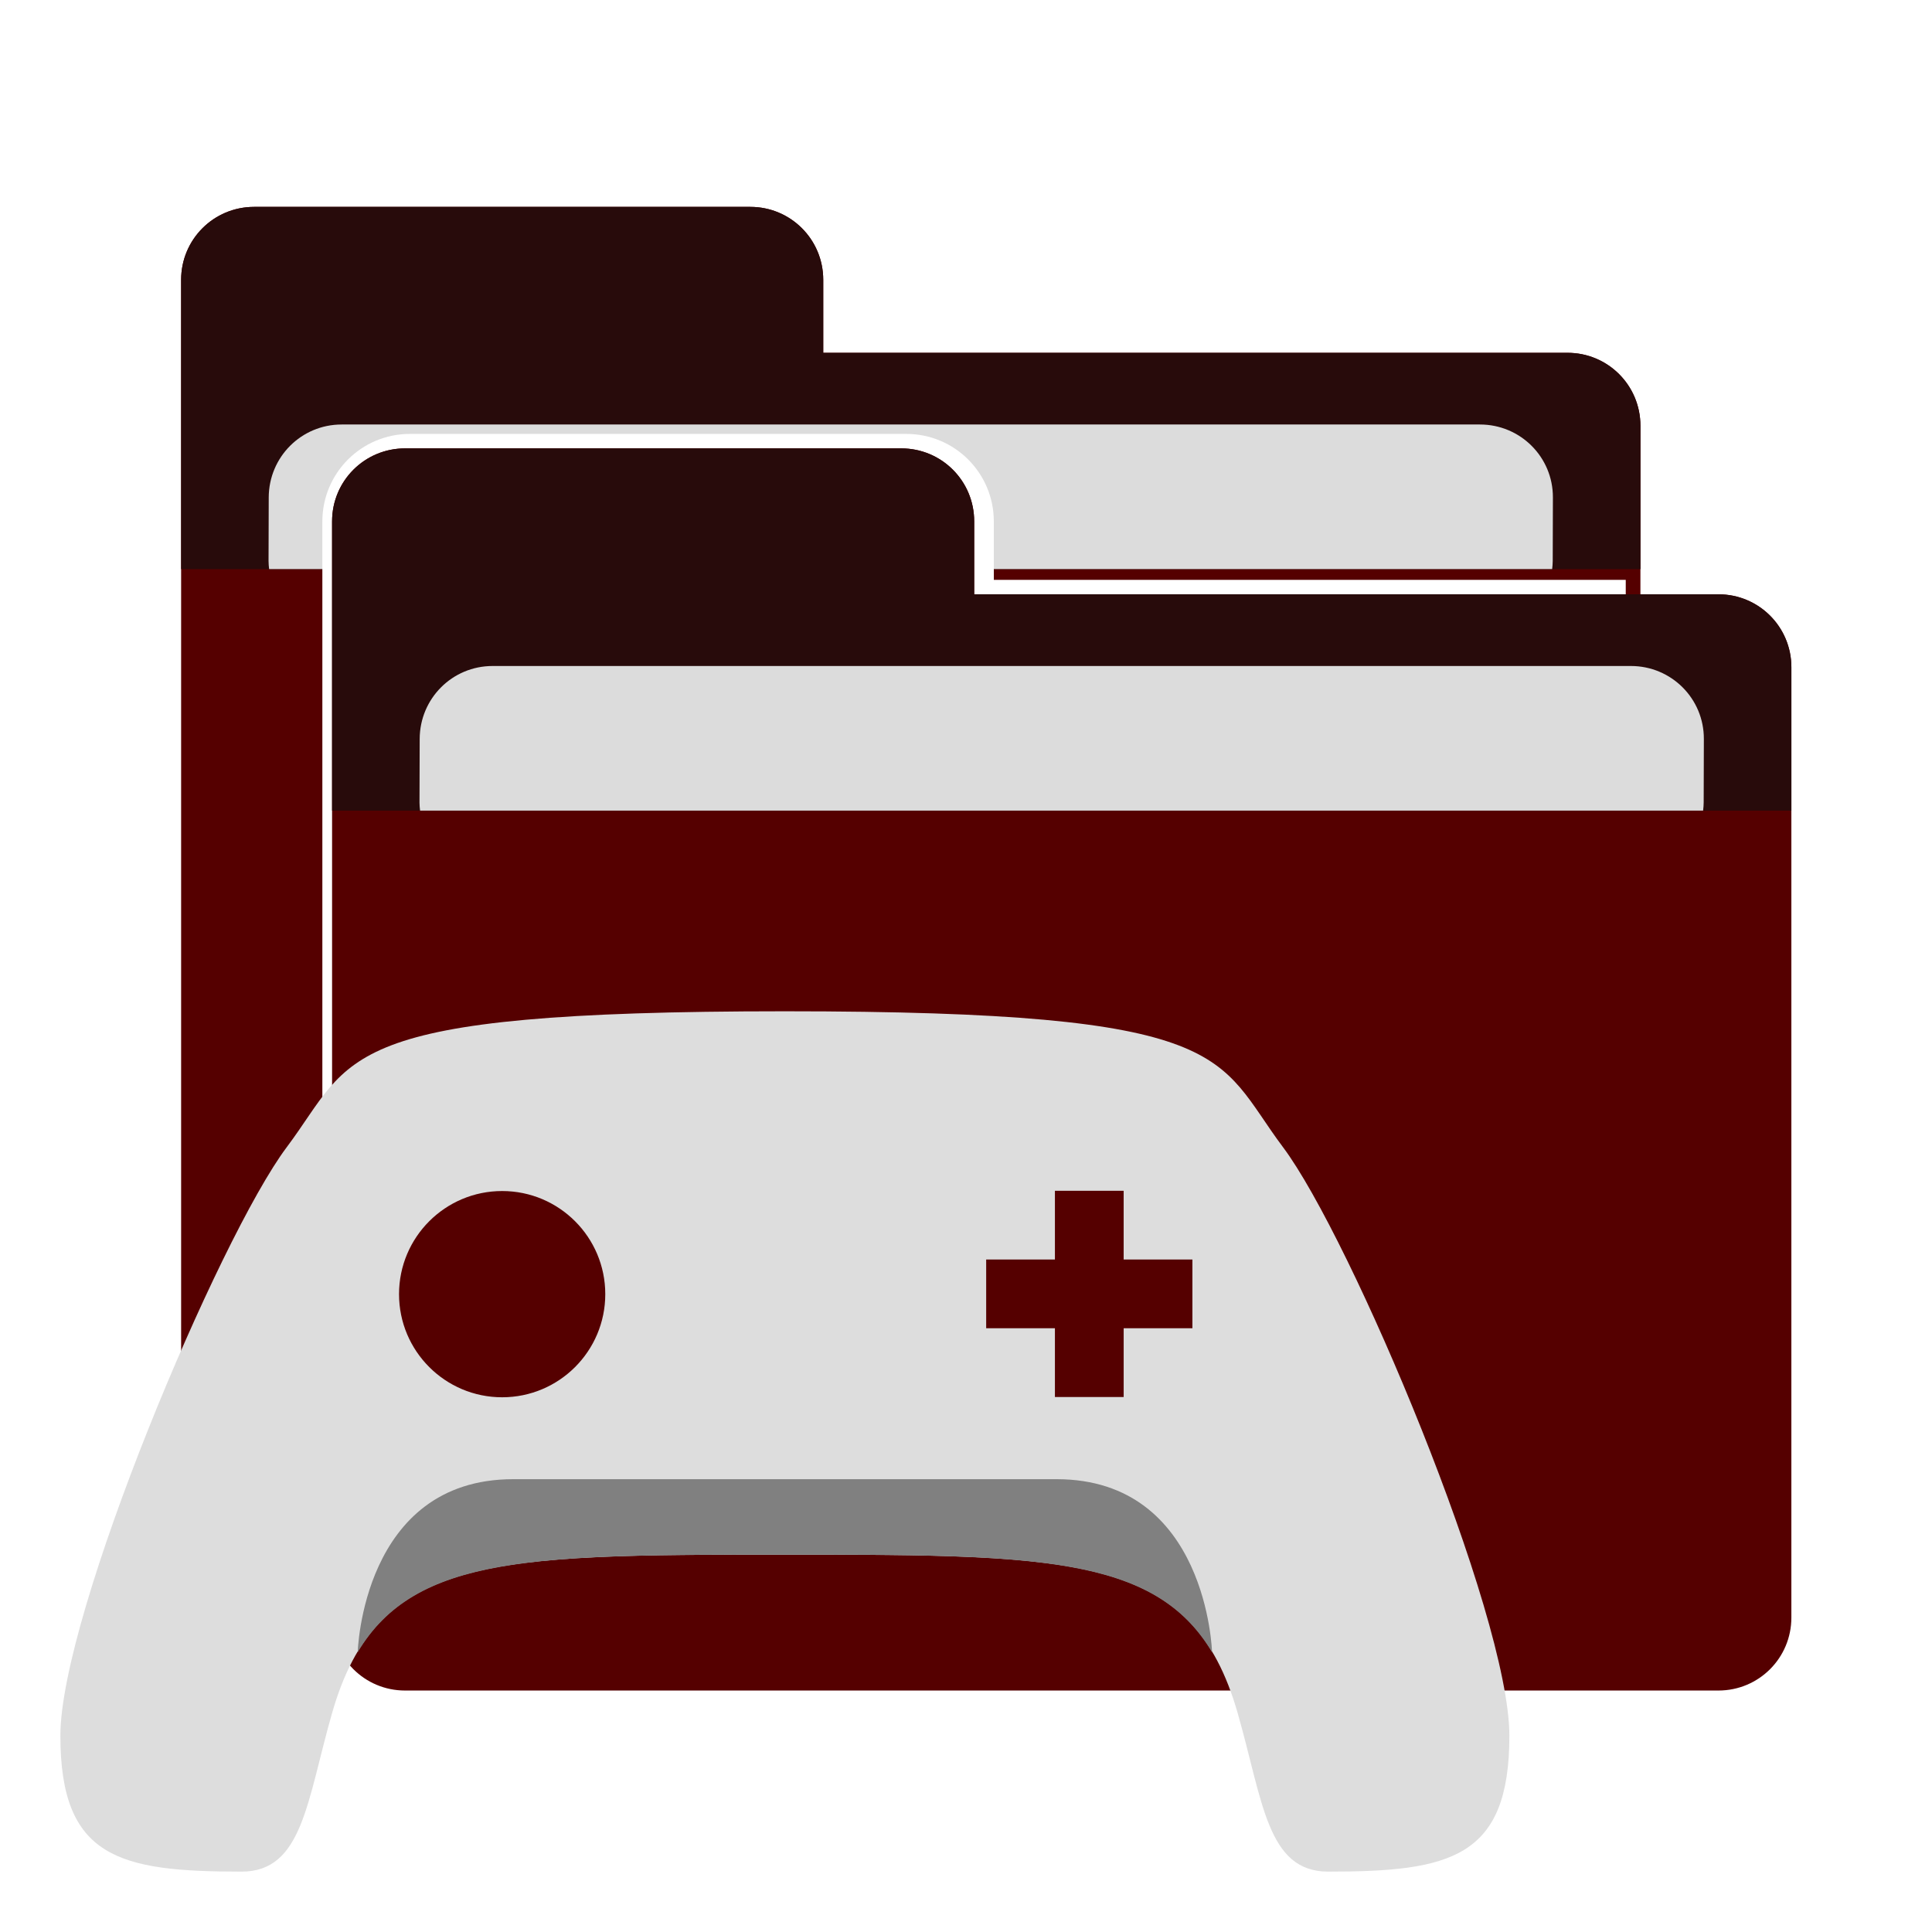 <?xml version="1.0" encoding="UTF-8" standalone="no"?>
<svg
   xmlns:dc="http://purl.org/dc/elements/1.1/"
   xmlns:cc="http://creativecommons.org/ns#"
   xmlns:rdf="http://www.w3.org/1999/02/22-rdf-syntax-ns#"
   xmlns:svg="http://www.w3.org/2000/svg"
   xmlns="http://www.w3.org/2000/svg"
   xmlns:sodipodi="http://sodipodi.sourceforge.net/DTD/sodipodi-0.dtd"
   xmlns:inkscape="http://www.inkscape.org/namespaces/inkscape"
   width="128"
   height="128"
   version="1.1"
   id="svg14"
   sodipodi:docname="Gamjectfolder.svg"
   inkscape:version="0.92.3 (2405546, 2018-03-11)">
  <defs
     id="defs18">
    <filter
       inkscape:collect="always"
       style="color-interpolation-filters:sRGB"
       id="filter4649"
       x="-0.022"
       width="1.043"
       y="-0.027"
       height="1.054">
      <feGaussianBlur
         inkscape:collect="always"
         stdDeviation="0.355"
         id="feGaussianBlur4651" />
    </filter>
  </defs>
  <sodipodi:namedview
     pagecolor="#ffffff"
     bordercolor="#666666"
     borderopacity="1"
     objecttolerance="10000"
     gridtolerance="10000"
     guidetolerance="10000"
     inkscape:pageopacity="0"
     inkscape:pageshadow="2"
     inkscape:window-width="3440"
     inkscape:window-height="1412"
     id="namedview16"
     showgrid="true"
     showguides="false"
     inkscape:zoom="10.265727"
     inkscape:cx="-23.076488"
     inkscape:cy="29.096015"
     inkscape:window-x="0"
     inkscape:window-y="0"
     inkscape:window-maximized="1"
     inkscape:current-layer="svg14">
    <inkscape:grid
       type="xygrid"
       id="grid4739" />
  </sodipodi:namedview>
  <path
     style="opacity:0.5;fill:none;fill-opacity:1;stroke:#ffffff;stroke-width:2;stroke-miterlimit:4;stroke-dasharray:none;stroke-opacity:1"
     d="m 16.836,13.707 c -0.67,0 -1.308,0.135 -1.887,0.379 -0.58,0.244 -1.098,0.597 -1.535,1.035 -0.218,0.218 -0.417,0.455 -0.59,0.711 -0.174,0.258 -0.323,0.534 -0.445,0.824 -0.122,0.289 -0.217,0.591 -0.281,0.906 -2.6e-4,0.001 2.4e-4,0.003 0,0.004 C 12.034,17.881 12,18.206 12,18.539 c 0,0.001 0,0.003 0,0.004 V 37.707 38.961 49.594 89.5 c -4.076,9.35 -8,20.553 -8,25.5 0,8.097 3.903,9 12,9 4.048,0 4.323,-4.631 6,-10.5 0.34,-1.189 0.745,-2.225 1.211,-3.16 0.885,1.01 2.171,1.66 3.625,1.66 H 81.5 c 0.176,0.48 0.348,0.967 0.5,1.5 1.677,5.869 1.952,10.5 6,10.5 8.097,0 12,-0.903 12,-9 0,-0.826 -0.135,-1.862 -0.336,-3 h 14.184 c 2.678,0 4.836,-2.158 4.836,-4.836 V 65.594 54.961 53.707 44.211 c 0,0 0,-0.004 0,-0.004 0,-0.333 -0.034,-0.658 -0.098,-0.973 0,0 0,-0.004 0,-0.004 -0.064,-0.315 -0.159,-0.617 -0.281,-0.906 -0.122,-0.289 -0.272,-0.567 -0.445,-0.824 -0.172,-0.256 -0.369,-0.494 -0.586,-0.711 0,0 -0.004,0 -0.004,0 0,0 0,-0.004 0,-0.004 -0.218,-0.218 -0.455,-0.413 -0.711,-0.586 0,0 -0.004,0 -0.004,0 -0.256,-0.173 -0.528,-0.324 -0.816,-0.445 0,0 -0.004,0 -0.004,0 -0.288,-0.122 -0.592,-0.217 -0.906,-0.281 0,0 -0.004,0 -0.004,0 -0.314,-0.064 -0.639,-0.097 -0.973,-0.098 h -5.168 v -0.414 -1.254 -9.496 c 0,-0.001 0,-0.003 0,-0.004 3.7e-4,-0.333 -0.034,-0.658 -0.097,-0.972 -2.5e-4,-0.001 2.5e-4,-0.003 0,-0.004 -0.064,-0.315 -0.159,-0.617 -0.281,-0.906 -0.122,-0.29 -0.271,-0.566 -0.445,-0.824 -0.172,-0.256 -0.369,-0.494 -0.586,-0.711 -0.001,-0.001 -0.003,-0.003 -0.004,-0.004 -0.218,-0.218 -0.455,-0.413 -0.711,-0.586 -9.5e-4,-6.38e-4 -0.003,6.38e-4 -0.004,0 -0.256,-0.173 -0.528,-0.324 -0.816,-0.445 -10e-4,-4.78e-4 -0.003,4.78e-4 -0.004,0 -0.288,-0.122 -0.592,-0.217 -0.906,-0.281 -0.001,-2.54e-4 -0.003,2.54e-4 -0.004,0 -0.314,-0.064 -0.639,-0.097 -0.973,-0.098 H 54.543 v -4.832 c 0,-1.281 -0.502,-2.433 -1.309,-3.297 -0.037,-0.039 -0.064,-0.087 -0.102,-0.125 -0.001,-0.001 -0.003,-0.003 -0.004,-0.004 -0.217,-0.217 -0.456,-0.413 -0.711,-0.586 -0.001,-9.86e-4 -0.002,-0.003 -0.004,-0.004 -0.77,-0.52 -1.7,-0.82 -2.703,-0.82 z"
     id="path4-6-92-7-5"
     inkscape:connector-curvature="0" />
  <g
     id="g894"
     transform="matrix(2,0,0,2,130.834,-4.294)">
    <path
       inkscape:connector-curvature="0"
       id="path4-6-92-7"
       d="m -57,9 c -1.339,0 -2.417,1.078 -2.417,2.417 v 10.21 5.317 20.787 c 0,1.339 1.078,2.417 2.417,2.417 h 43.507 c 1.339,0 2.417,-1.078 2.417,-2.417 V 26.944 21.627 16.251 c 0,-1.339 -1.078,-2.417 -2.417,-2.417 h -24.653 v -2.417 C -38.146,10.078 -39.224,9 -40.563,9 Z"
       style="fill:#550000;fill-opacity:1;stroke:none;stroke-width:0.967" />
    <path
       inkscape:connector-curvature="0"
       id="path4-6-92-7-3"
       d="m -56.999,9 c -1.339,0 -2.418,1.079 -2.418,2.418 V 21 h 48.342 v -4.748 c 0,-1.339 -1.077,-2.418 -2.416,-2.418 H -38.146 V 11.418 C -38.146,10.079 -39.223,9 -40.562,9 Z"
       style="fill:#280b0b;fill-opacity:1;stroke:none;stroke-width:0.967" />
    <path
       sodipodi:nodetypes="sssccssss"
       inkscape:connector-curvature="0"
       id="rect8-5-0-5"
       d="m -54.098,16.209 c -1.339,0 -2.413,1.078 -2.417,2.417 l -0.006,2.107 c -2.46e-4,0.091 0.009,0.178 0.019,0.266 H -14 c 0.01,-0.088 0.019,-0.176 0.019,-0.266 l 0.006,-2.107 c 0.004,-1.339 -1.078,-2.417 -2.417,-2.417 z"
       style="fill:#dcdcdc;stroke-width:0.56" />
  </g>
  <path
     inkscape:connector-curvature="0"
     style="fill:none;fill-opacity:1;stroke:#ffffff;stroke-width:0.9;stroke-opacity:1;filter:url(#filter4649)"
     d="m 14.967,17.25 c -1.246,0 -2.25,1.004 -2.25,2.25 V 29.004 33.953 49 H 52 V 21.75 H 32.518 V 19.5 c 0,-1.246 -1.004,-2.25 -2.25,-2.25 z"
     id="path4-6-92-6-3"
     transform="matrix(2.149,0,0,2.149,-5.005,-7.356)" />
  <g
     id="g894-1"
     transform="matrix(2,0,0,2,140.835,11.706)">
    <path
       inkscape:connector-curvature="0"
       id="path4-6-92-7-2"
       d="m -57,9 c -1.339,0 -2.417,1.078 -2.417,2.417 v 10.21 5.317 20.787 c 0,1.339 1.078,2.417 2.417,2.417 h 43.507 c 1.339,0 2.417,-1.078 2.417,-2.417 V 26.944 21.627 16.251 c 0,-1.339 -1.078,-2.417 -2.417,-2.417 h -24.653 v -2.417 C -38.146,10.078 -39.224,9 -40.563,9 Z"
       style="fill:#550000;fill-opacity:1;stroke:none;stroke-width:0.967" />
    <path
       inkscape:connector-curvature="0"
       id="path4-6-92-7-3-7"
       d="m -56.999,9 c -1.339,0 -2.418,1.079 -2.418,2.418 V 21 h 48.342 v -4.748 c 0,-1.339 -1.077,-2.418 -2.416,-2.418 H -38.146 V 11.418 C -38.146,10.079 -39.223,9 -40.562,9 Z"
       style="fill:#280b0b;fill-opacity:1;stroke:none;stroke-width:0.967" />
    <path
       sodipodi:nodetypes="sssccssss"
       inkscape:connector-curvature="0"
       id="rect8-5-0-5-0"
       d="m -54.098,16.209 c -1.339,0 -2.413,1.078 -2.417,2.417 l -0.006,2.107 c -2.46e-4,0.091 0.009,0.178 0.019,0.266 H -14 c 0.01,-0.088 0.019,-0.176 0.019,-0.266 l 0.006,-2.107 c 0.004,-1.339 -1.078,-2.417 -2.417,-2.417 z"
       style="fill:#dcdcdc;stroke-width:0.56" />
  </g>
  <path
     style="fill:#dddddd;fill-opacity:1;stroke:none;stroke-width:3.239;stroke-miterlimit:4;stroke-dasharray:none;stroke-opacity:1"
     d="m 52,67 c -30,0 -28.5,3 -33,9 -4.5,6 -15,30.903 -15,39 0,8.097 3.903,9 12,9 4.048,0 4.323,-4.631 6,-10.5 C 25,103 32.5,103 52,103 c 19.5,0 27,0 30,10.5 1.677,5.869 1.952,10.5 6,10.5 8.097,0 12,-0.903 12,-9 0,-8.097 -10.5,-33 -15,-39 -4.5,-6 -3,-9 -33,-9 z m 17.891,11.891 h 4.554 v 4.555 H 79 V 88 h -4.554 v 4.555 H 69.891 V 88 h -4.554 v -4.555 h 4.554 z m -36.622,0.018 c 3.773,0 6.832,3.059 6.832,6.832 2e-6,3.773 -3.059,6.832 -6.832,6.832 -3.773,0 -6.832,-3.059 -6.832,-6.832 0,-3.773 3.059,-6.832 6.832,-6.832 z"
     id="rect10-3-6-2-3"
     inkscape:connector-curvature="0"
     sodipodi:nodetypes="zzssssssszzcccccccccccccsssss" />
  <path
     style="fill:#808080;fill-opacity:1;stroke:none;stroke-width:3.239;stroke-miterlimit:4;stroke-dasharray:none;stroke-opacity:1"
     d="M 34,98 C 24,98 23.699,109.465 23.699,109.465 27.542,103.025 35.432,103 52,103 c 16.568,0 24.458,0.025 28.301,6.465 C 80.301,109.465 80,98 70,98 60,98 44,98 34,98 Z"
     id="rect10-3-6-2-3-6-9"
     inkscape:connector-curvature="0"
     sodipodi:nodetypes="zcsczz" />
</svg>
